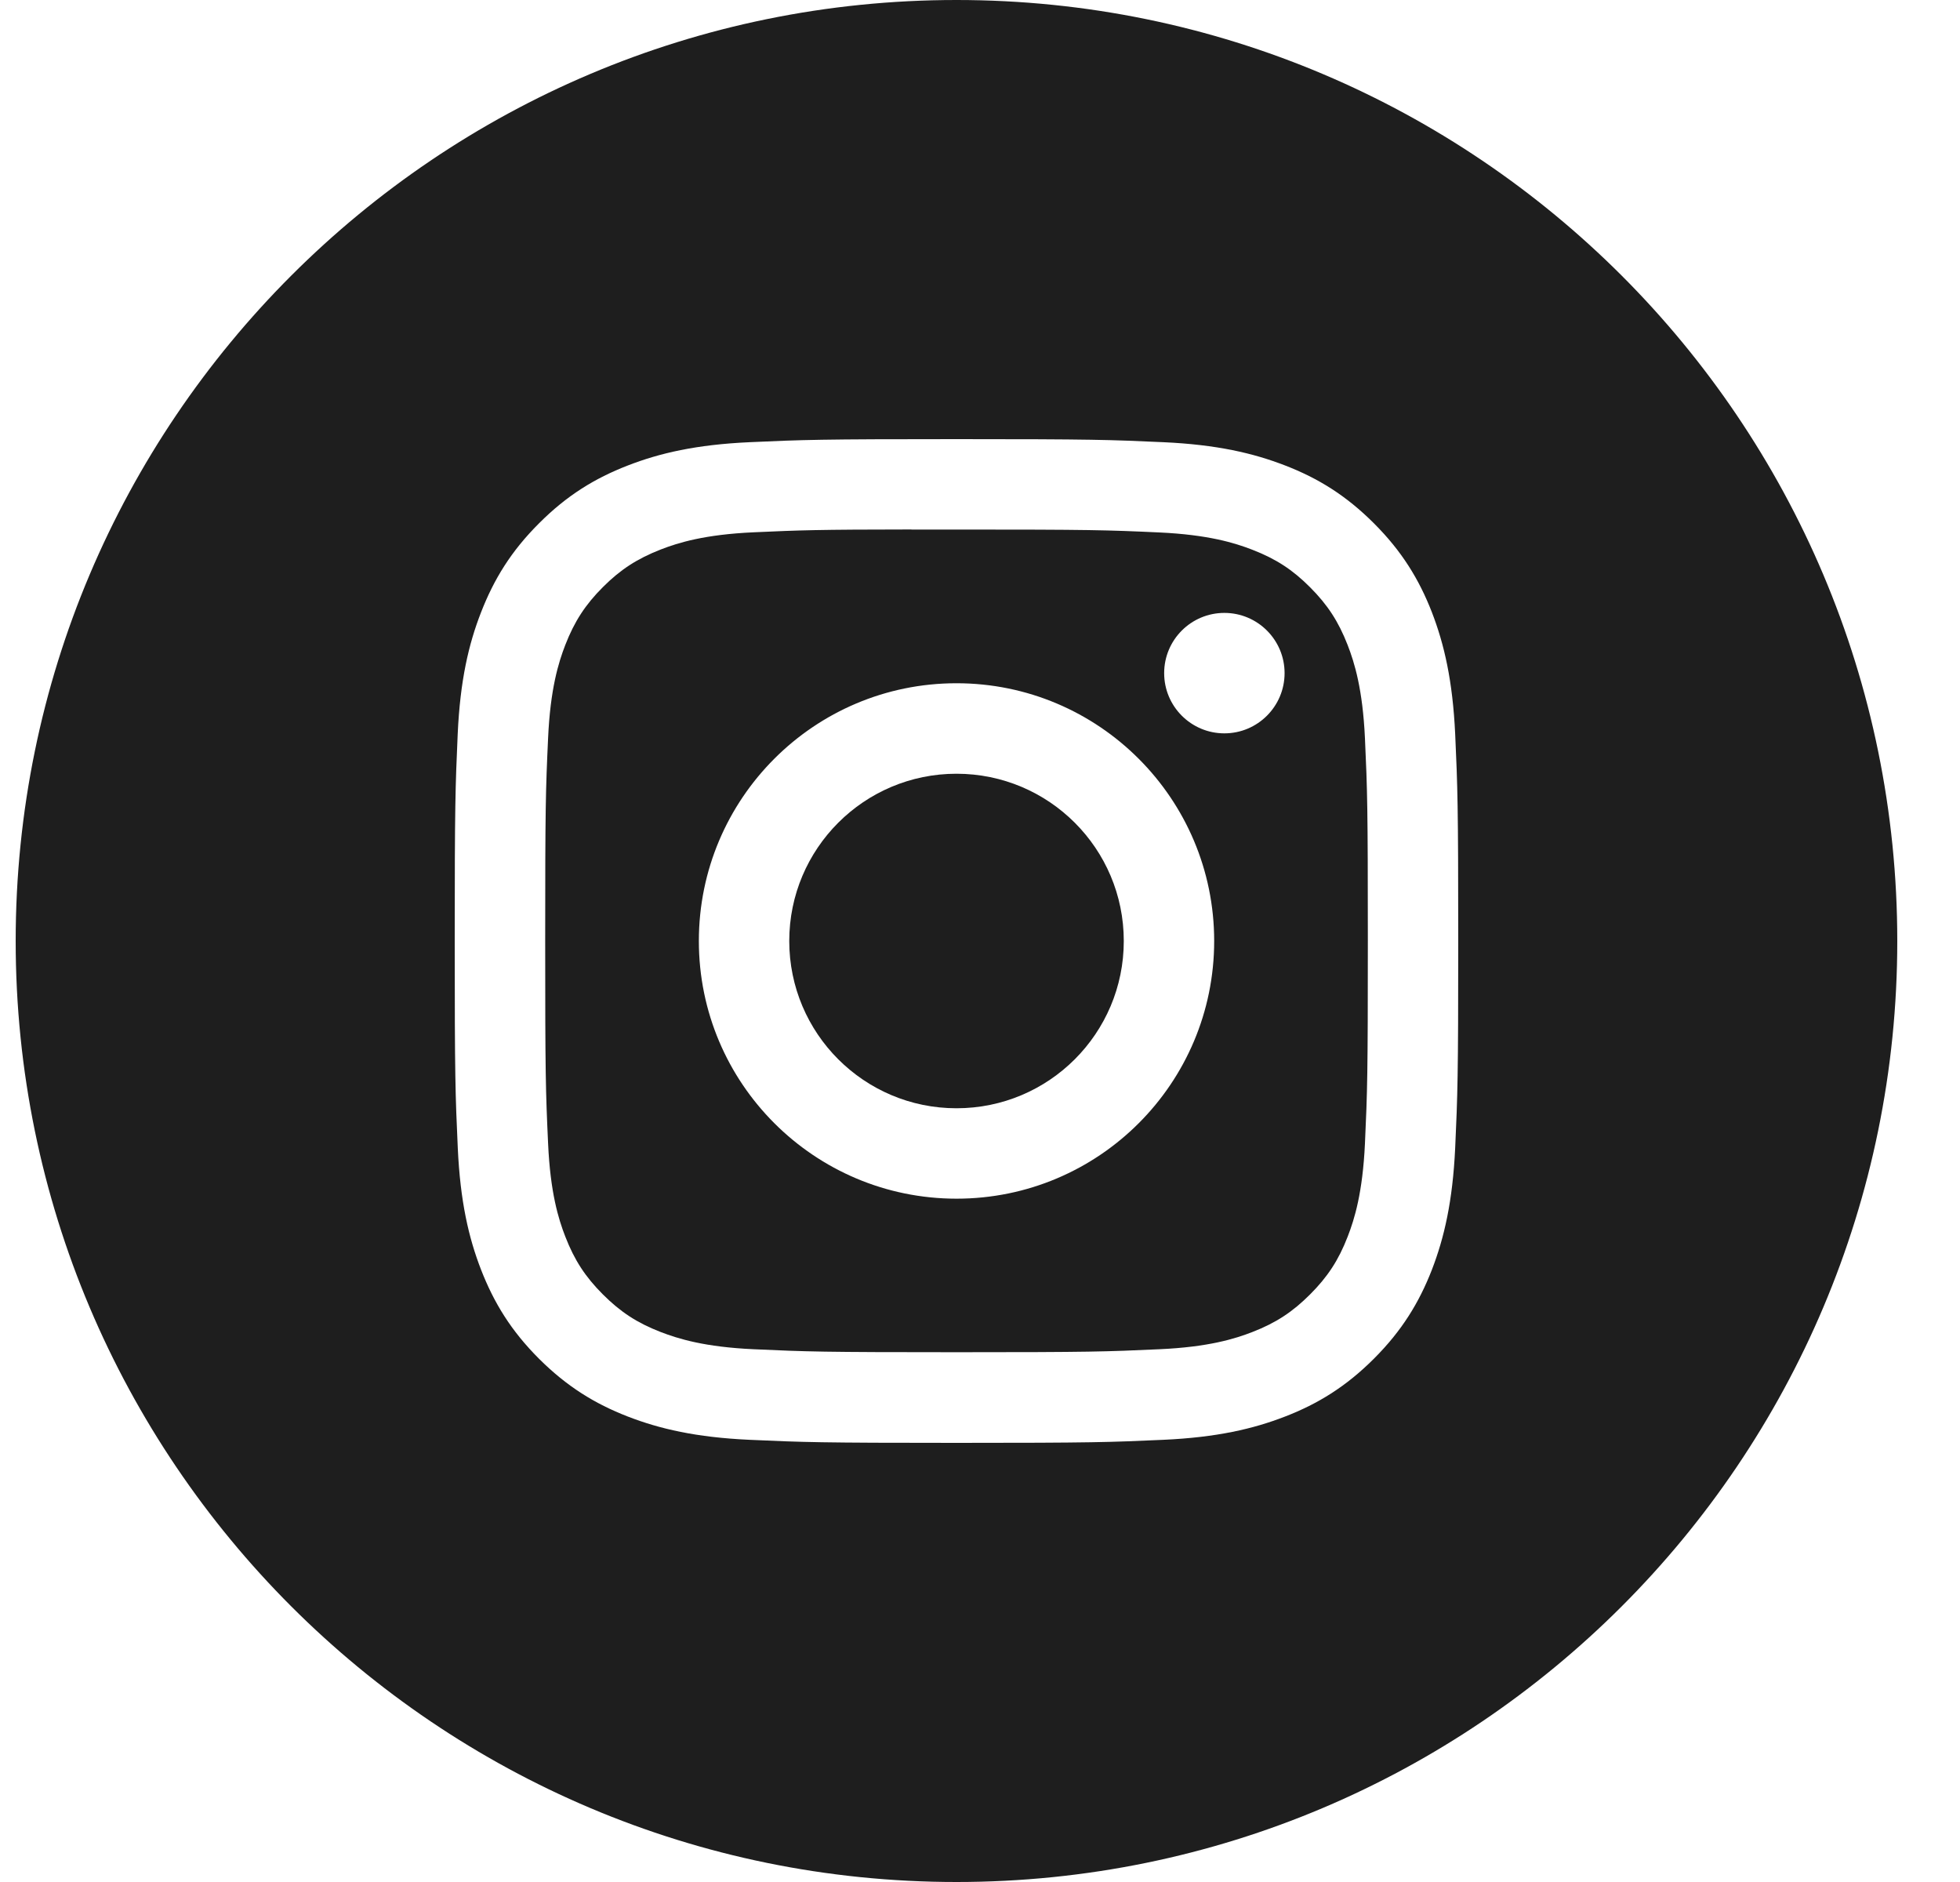 <svg width="25" height="24" viewBox="0 0 25 24" fill="none" xmlns="http://www.w3.org/2000/svg">
<path fill-rule="evenodd" clip-rule="evenodd" d="M12.2 0C5.573 0 0.2 5.373 0.2 12C0.2 18.627 5.573 24 12.2 24C18.827 24 24.2 18.627 24.2 12C24.2 5.373 18.827 0 12.2 0ZM9.562 5.639C10.244 5.608 10.462 5.6 12.201 5.6H12.199C13.937 5.6 14.155 5.608 14.837 5.639C15.519 5.67 15.984 5.778 16.392 5.936C16.813 6.099 17.169 6.318 17.525 6.674C17.881 7.03 18.1 7.387 18.264 7.808C18.421 8.215 18.529 8.68 18.561 9.361C18.592 10.044 18.6 10.262 18.6 12C18.6 13.738 18.592 13.956 18.561 14.639C18.529 15.32 18.421 15.785 18.264 16.192C18.1 16.613 17.881 16.97 17.525 17.326C17.17 17.681 16.813 17.901 16.392 18.064C15.985 18.222 15.52 18.33 14.838 18.361C14.155 18.392 13.938 18.4 12.2 18.4C10.462 18.4 10.244 18.392 9.561 18.361C8.88 18.33 8.415 18.222 8.007 18.064C7.587 17.901 7.23 17.681 6.874 17.326C6.518 16.97 6.3 16.613 6.136 16.192C5.978 15.785 5.87 15.32 5.839 14.638C5.808 13.956 5.8 13.738 5.8 12C5.8 10.262 5.808 10.044 5.838 9.361C5.869 8.68 5.977 8.215 6.136 7.808C6.3 7.387 6.518 7.03 6.875 6.674C7.23 6.318 7.587 6.099 8.008 5.936C8.415 5.778 8.88 5.67 9.562 5.639Z" fill="#1E1E1E"/>
<path fill-rule="evenodd" clip-rule="evenodd" d="M11.626 6.753C11.738 6.753 11.858 6.753 11.987 6.753L12.201 6.753C13.909 6.753 14.112 6.759 14.787 6.79C15.411 6.819 15.749 6.923 15.975 7.011C16.274 7.127 16.487 7.265 16.71 7.489C16.934 7.713 17.073 7.927 17.189 8.225C17.277 8.451 17.381 8.789 17.41 9.413C17.441 10.088 17.447 10.291 17.447 11.999C17.447 13.707 17.441 13.909 17.41 14.584C17.381 15.208 17.277 15.547 17.189 15.772C17.073 16.071 16.934 16.283 16.71 16.507C16.486 16.731 16.274 16.87 15.975 16.986C15.75 17.074 15.411 17.178 14.787 17.206C14.112 17.237 13.909 17.244 12.201 17.244C10.492 17.244 10.289 17.237 9.614 17.206C8.99 17.178 8.652 17.073 8.426 16.986C8.127 16.87 7.914 16.731 7.69 16.507C7.466 16.283 7.327 16.07 7.211 15.771C7.123 15.546 7.019 15.207 6.991 14.583C6.96 13.909 6.954 13.706 6.954 11.997C6.954 10.288 6.96 10.086 6.991 9.412C7.019 8.788 7.123 8.449 7.211 8.223C7.327 7.925 7.466 7.711 7.69 7.487C7.914 7.263 8.127 7.125 8.426 7.008C8.652 6.92 8.99 6.816 9.614 6.788C10.205 6.761 10.434 6.753 11.626 6.752V6.753ZM15.617 7.816C15.193 7.816 14.849 8.16 14.849 8.584C14.849 9.008 15.193 9.352 15.617 9.352C16.041 9.352 16.385 9.008 16.385 8.584C16.385 8.16 16.041 7.816 15.617 7.816V7.816ZM8.914 12C8.914 10.185 10.385 8.713 12.2 8.713C14.015 8.713 15.487 10.185 15.487 12C15.487 13.815 14.016 15.286 12.201 15.286C10.386 15.286 8.914 13.815 8.914 12Z" fill="#1E1E1E"/>
<path d="M12.2 9.867C13.379 9.867 14.334 10.822 14.334 12C14.334 13.178 13.379 14.133 12.2 14.133C11.022 14.133 10.067 13.178 10.067 12C10.067 10.822 11.022 9.867 12.2 9.867Z" fill="#1E1E1E"/>
</svg>
